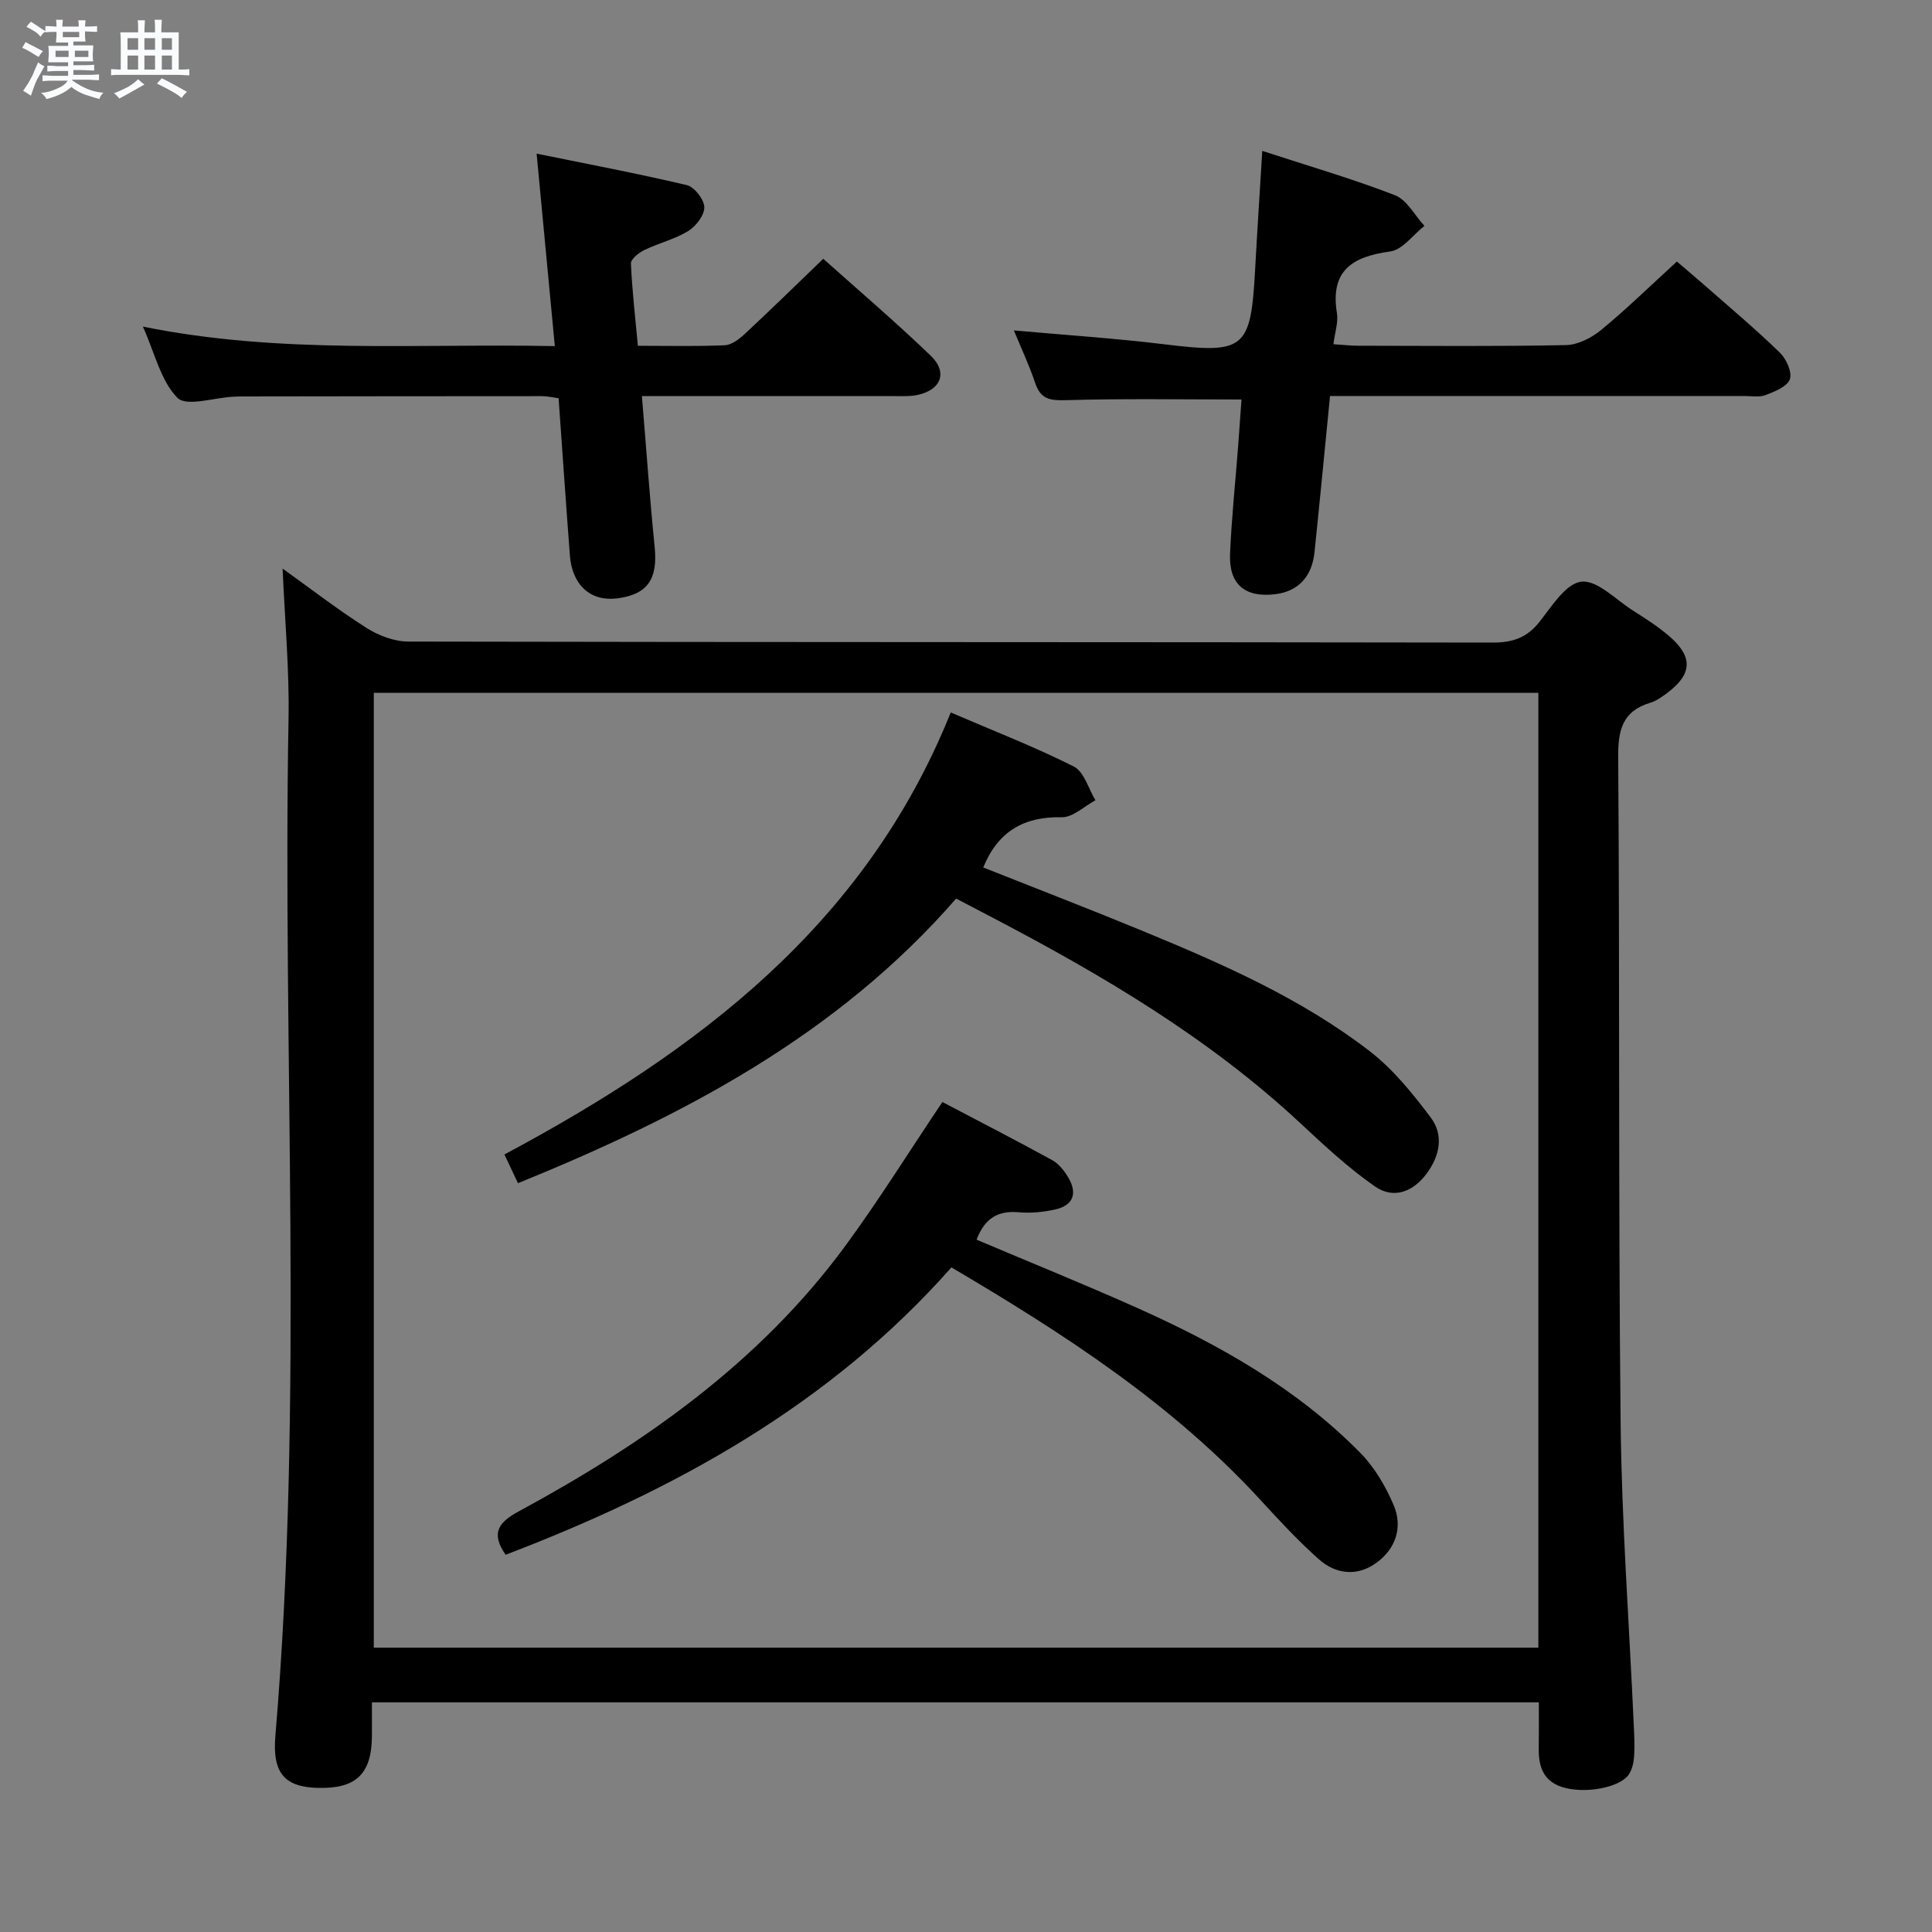<svg enable-background="new 0 0 400 400" viewBox="0 0 400 400" xmlns="http://www.w3.org/2000/svg"><rect x="0" y="0" width="400" height="400" fill="#808080" stroke="none"/><path d="m6.8 9.5c.6.3 1.3.7 2.1 1.1-.4.4-.7.8-.9 1.2-.7-.4-1.3-.8-1.8-1.1s-1.1-.6-1.6-.8c.2-.4.5-.8.7-1.2.4.2.8.5 1.5.8zm.9 6.9c-.3.6-.5 1.1-.7 1.7s-.4 1.1-.6 1.7c-.6-.4-1.1-.7-1.6-1 .7-1 1.2-1.8 1.5-2.4.3-.5.6-1.1.8-1.7.3-.6.5-1.2.8-1.8.3.3.8.6 1.3.8-.7 1.3-1.2 2.2-1.5 2.7zm.1-11c.4.3 1 .7 1.7 1.1-.5.2-.8.6-1.1 1.1-.5-.6-1-1-1.4-1.2s-.9-.6-1.5-.8c.2-.4.5-.7.9-1.1.5.3.9.6 1.4.9zm10.5 13.1c1 .4 2 .6 3.1.7-.4.4-.7.8-.8 1.3-.9-.2-1.9-.6-3-.9-1-.4-2-.9-2.8-1.6-.5.4-1.1.9-1.9 1.3s-1.9.9-3.3 1.2c-.1-.3-.5-.8-1.1-1.3 1 0 2.1-.3 3.2-.8 1.2-.5 1.9-1 2.3-1.7h-3.2c-.4 0-1 0-2 .1v-1.2c1 0 1.7.1 2 .1h3.3v-1h-2.3c-.2 0-.9 0-2 .1v-1.2c1.2 0 1.9.1 2 .1h2.3v-.8h-4.1c0-.7.1-1.2.1-1.6 0-.5 0-1.1-.1-1.8h4.1v-.7h-2.5c0-.6.1-1.1.1-1.6v-.6h-.5c-.4 0-1 0-1.8.1v-1.3c1.2 0 1.9.1 2.1.1h.2c0-.3 0-.8-.1-1.4h1.4c0 .6-.1 1-.1 1.4h3.4c0-.4 0-.8-.1-1.3h1.5c0 .4-.1.9-.1 1.3.7 0 1.5 0 2.5-.1v1.2c-1 0-1.8-.1-2.5-.1v.6c0 .3 0 .8.1 1.5h-2.5v.8h4.1c0 .7-.1 1.3-.1 1.8s0 1 .1 1.5h-4.1v.8h1.4c.8 0 1.8 0 2.9-.1v1.2c-1 0-1.9-.1-2.8-.1h-1.5v1h3.2c.3 0 1 0 2.1-.1v1.2c-1.1 0-1.8-.1-2.1-.1h-3.4l-.1.1c1.4 1 2.4 1.5 3.4 1.9zm-4.1-6.7v-1.3h-2.7v1.3zm2.2-4.1v-1.1h-3.4v1.1zm1.9 4.1v-1.3h-2.8v1.3z" fill="#fafbfc"/><path d="m37 6.7v2.3 5.4c1 0 1.8 0 2.2-.1v1.3c-.6 0-1.5-.1-2.5-.1h-11.9c-.7 0-1.3 0-1.8.1v-1.3c.5 0 1.1.1 2 .1v-5.2c0-1 0-1.8-.1-2.5h3.7c0-1.3 0-2.1-.1-2.5h1.5c0 .4-.1 1.3-.1 2.5h2.2c0-1.2 0-2.1-.1-2.6h1.5c0 .4-.1 1.3-.1 2.6zm-12.3 13.7c-.3-.4-.7-.8-1.1-1.1 1.1-.4 2.1-.9 2.9-1.3.8-.5 1.5-1 2.1-1.6.4.4.9.8 1.3 1.1-2.5 1.4-4.2 2.4-5.2 2.9zm3.9-10.1v-2.4h-2.2v2.4zm0 4.1v-2.9h-2.2v2.9zm3.5-4.1v-2.4h-2.2v2.4zm0 4.1v-2.9h-2.2v2.9zm.4 2.9 1-1.1c.6.3 1.4.7 2.5 1.3s2 1.1 2.7 1.5c-.4.4-.8.8-1.1 1.3-.8-.8-2.5-1.7-5.1-3zm3.1-7v-2.4h-2.1v2.4zm0 4.1v-2.9h-2.1v2.9z" fill="#fafbfc"/><g fill="#000001"><path d="m318.6 352.45c-80.63 0-160.84 0-241.6 0 0 2.53.02 4.81 0 7.1-.08 7.73-3.29 10.8-11.09 10.62-6.88-.16-9.56-2.95-8.9-10.73 5.93-70.18 1.46-140.48 2.73-210.71.18-10.11-.77-20.24-1.23-31.01 5.9 4.23 11.49 8.55 17.43 12.32 2.48 1.57 5.7 2.78 8.59 2.79 74.81.15 149.62.08 224.44.21 4.2.01 7.18-.99 9.8-4.34 2.52-3.21 5.46-7.92 8.63-8.27 3.26-.37 7.07 3.66 10.55 5.89 2.66 1.7 5.36 3.4 7.73 5.46 4.91 4.26 4.67 7.85-.57 11.74-1.06.79-2.21 1.61-3.44 1.98-5.8 1.75-6.69 5.68-6.64 11.34.34 45.82.02 91.64.5 137.45.22 20.93 1.78 41.85 2.72 62.78.1 2.16.22 4.34.08 6.49-.08 1.27-.38 2.68-1.04 3.74-1.81 2.86-9.37 4.2-13.99 2.65-3.81-1.28-4.77-4.28-4.72-7.9.05-3.01.02-6 .02-9.6zm-241.21-209.01v197.69h241.11c0-66 0-131.71 0-197.69-80.53 0-160.73 0-241.11 0z"/><path d="m132.9 82c.9 10.79 1.61 21.03 2.64 31.23.68 6.7-1.49 9.9-7.87 10.67-5.41.64-9.21-2.77-9.68-8.88-.82-10.76-1.55-21.52-2.34-32.57-1.21-.16-2.31-.43-3.41-.43-20.83 0-41.67.03-62.5.06-.5 0-1 .04-1.5.06-3.96.2-9.64 2.1-11.5.23-3.44-3.48-4.65-9.17-7.16-14.75 28.57 5.79 56.52 3.46 85.29 4.04-1.25-13.21-2.44-25.83-3.77-39.85 10.57 2.16 20.89 4.1 31.1 6.52 1.57.37 3.58 2.96 3.62 4.56.04 1.66-1.72 3.95-3.33 4.94-2.79 1.71-6.13 2.5-9.11 3.95-1.14.55-2.79 1.87-2.75 2.78.24 5.59.89 11.15 1.44 17.03 6.34 0 12.17.15 17.97-.11 1.4-.06 2.95-1.22 4.07-2.26 5.35-4.98 10.58-10.09 16.34-15.64 7.3 6.53 15 13.09 22.27 20.09 3.61 3.48 2.06 7.17-2.96 8.14-1.45.28-2.98.2-4.48.2-15.65-.01-31.32-.01-46.98-.01-1.63 0-3.25 0-5.4 0z"/><path d="m261.34 31.24c9.64 3.15 18.71 5.78 27.48 9.18 2.48.96 4.08 4.17 6.09 6.35-2.35 1.84-4.52 4.94-7.07 5.29-7.85 1.07-12.48 3.94-11.04 12.79.3 1.86-.41 3.88-.73 6.41 2 .13 3.58.32 5.17.32 14.32.02 28.64.16 42.96-.13 2.47-.05 5.3-1.49 7.28-3.12 5.26-4.32 10.14-9.1 15.7-14.18 1.28 1.1 3.52 2.96 5.7 4.88 5.25 4.61 10.6 9.11 15.61 13.97 1.34 1.3 2.59 4.04 2.08 5.51-.52 1.52-3.12 2.55-5 3.28-1.31.51-2.96.2-4.45.2-26.64.01-53.28 0-79.93 0-1.8 0-3.61 0-5.82 0-1.09 11.02-2.11 21.71-3.22 32.38-.53 5.07-3.43 8.07-8.09 8.65-6.3.77-9.66-2.02-9.39-8.38.32-7.46 1.11-14.91 1.68-22.36.25-3.26.47-6.53.69-9.57-12.45 0-24.39-.21-36.31.14-3.29.1-5.27-.16-6.4-3.54-1.24-3.7-2.92-7.26-4.42-10.9 10.66.96 20.89 1.62 31.05 2.86 16.7 2.04 17.99 1.12 18.89-15.3.43-7.95.95-15.89 1.49-24.73z"/><path d="m197.96 186.04c-24.68 28.34-56.59 45.05-90.72 58.93-.85-1.82-1.68-3.57-2.8-5.95 39.77-21.27 74.69-47.39 92.4-91.51 8.97 3.86 17.43 7.13 25.48 11.19 2.13 1.07 3.02 4.59 4.48 6.99-2.33 1.24-4.68 3.56-6.98 3.51-7.89-.17-13.22 2.98-16.25 10.4 10.91 4.33 22.01 8.61 33 13.14 16.45 6.79 32.79 13.94 46.98 24.87 4.88 3.76 8.93 8.79 12.67 13.76 2.72 3.61 1.9 7.88-.82 11.57-2.84 3.86-6.89 5.39-10.78 2.67-5.53-3.86-10.53-8.53-15.49-13.15-18.93-17.63-40.95-30.6-63.68-42.5-2.34-1.24-4.69-2.46-7.49-3.92z"/><path d="m104.68 321.9c-3.15-4.54-1.42-6.75 2.78-9.02 25.96-14.06 49.85-30.82 67.58-54.97 6.96-9.48 13.19-19.51 20.07-29.75 7.53 3.96 15.19 7.89 22.73 12.03 1.37.75 2.52 2.22 3.34 3.61 1.98 3.35.97 5.82-2.8 6.63-2.41.52-4.97.78-7.41.56-4.21-.38-7.03 1.08-8.78 5.67 11.12 4.71 22.31 9.24 33.32 14.16 16.93 7.58 33 16.64 46.14 29.99 2.94 2.98 5.22 6.9 6.88 10.78 1.95 4.58.47 9.05-3.57 11.98-3.96 2.87-8.39 2.4-11.94-.77-4.2-3.74-8.06-7.89-11.87-12.05-18.31-20-40.71-34.52-64.17-48.35-25.31 28.64-57.52 46.21-92.3 59.5z"/></g></svg>